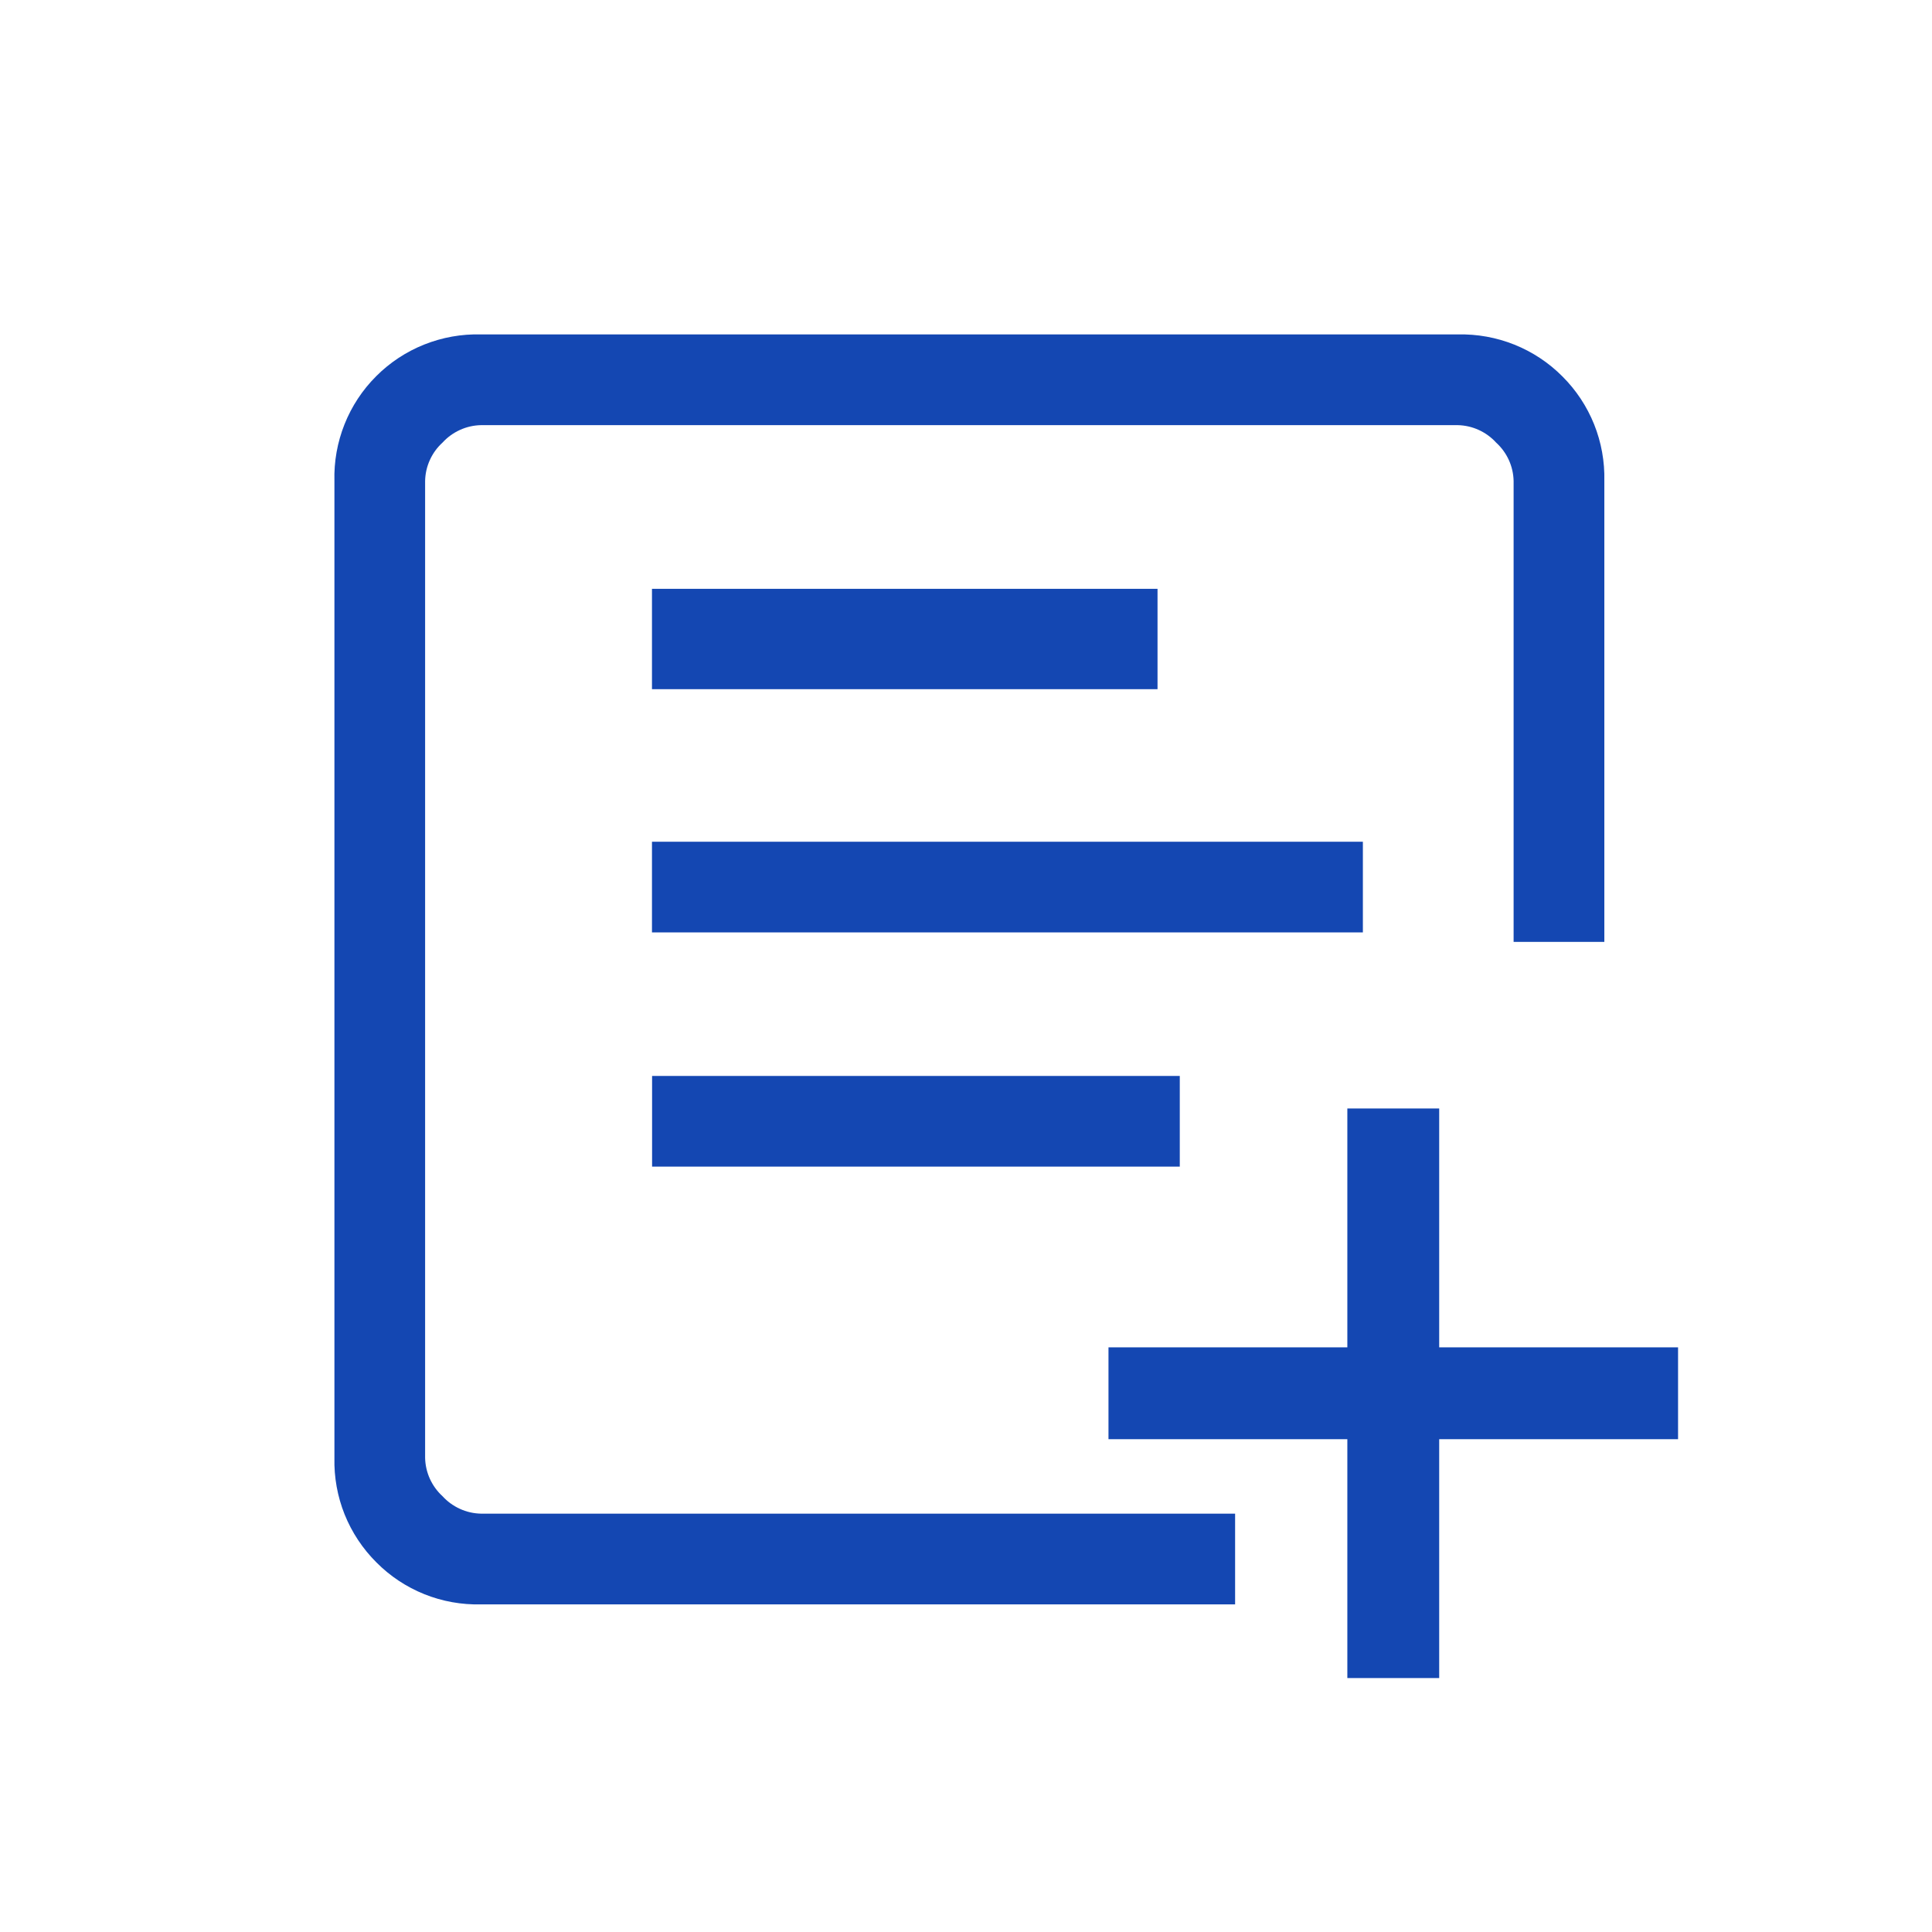 <svg width="52" height="52" viewBox="0 0 52 52" fill="none" xmlns="http://www.w3.org/2000/svg">
<g id="Icon">
<rect width="52" height="52" fill="white"/>
<g id="Group 58645">
<g id="Policies Icon">
<g id="Group 58306">
<path id="Subtraction 1" d="M33.245 43.182H12.945C12.424 43.195 11.906 43.102 11.422 42.908C10.938 42.714 10.499 42.423 10.132 42.053C9.762 41.685 9.471 41.246 9.276 40.762C9.082 40.278 8.989 39.76 9.001 39.238V12.945C8.987 12.423 9.08 11.904 9.273 11.419C9.466 10.934 9.756 10.494 10.126 10.125C10.494 9.756 10.934 9.466 11.419 9.273C11.904 9.08 12.423 8.987 12.944 9.001H39.237C39.758 8.989 40.276 9.082 40.76 9.276C41.244 9.47 41.684 9.761 42.051 10.13C42.421 10.498 42.712 10.938 42.906 11.421C43.1 11.905 43.193 12.424 43.181 12.945V25.351H40.739V12.945C40.735 12.75 40.691 12.558 40.61 12.38C40.529 12.203 40.413 12.044 40.269 11.913C40.138 11.769 39.978 11.653 39.801 11.572C39.623 11.491 39.431 11.447 39.236 11.443H12.944C12.748 11.447 12.556 11.491 12.379 11.572C12.201 11.653 12.041 11.769 11.91 11.913C11.766 12.044 11.65 12.203 11.57 12.381C11.489 12.558 11.446 12.75 11.442 12.945V39.238C11.446 39.433 11.49 39.625 11.57 39.802C11.651 39.979 11.766 40.139 11.91 40.27C12.041 40.414 12.201 40.53 12.379 40.611C12.556 40.692 12.748 40.736 12.944 40.74H33.243V43.181L33.245 43.182ZM31.754 31.4H17.551V28.959H31.754V31.399V31.4ZM36.682 25.096H17.548V22.656H36.682V25.096ZM31.155 18.55H17.548V15.848H31.155V18.549V18.55Z" fill="#1447B2"/>
</g>
</g>
</g>
<path id="Vector" d="M36.429 45V38.571H30V36.429H36.429V30H38.571V36.429H45V38.571H38.571V45H36.429Z" fill="#1447B2" stroke="#1447B2" stroke-width="0.33"/>
</g>
</svg>
